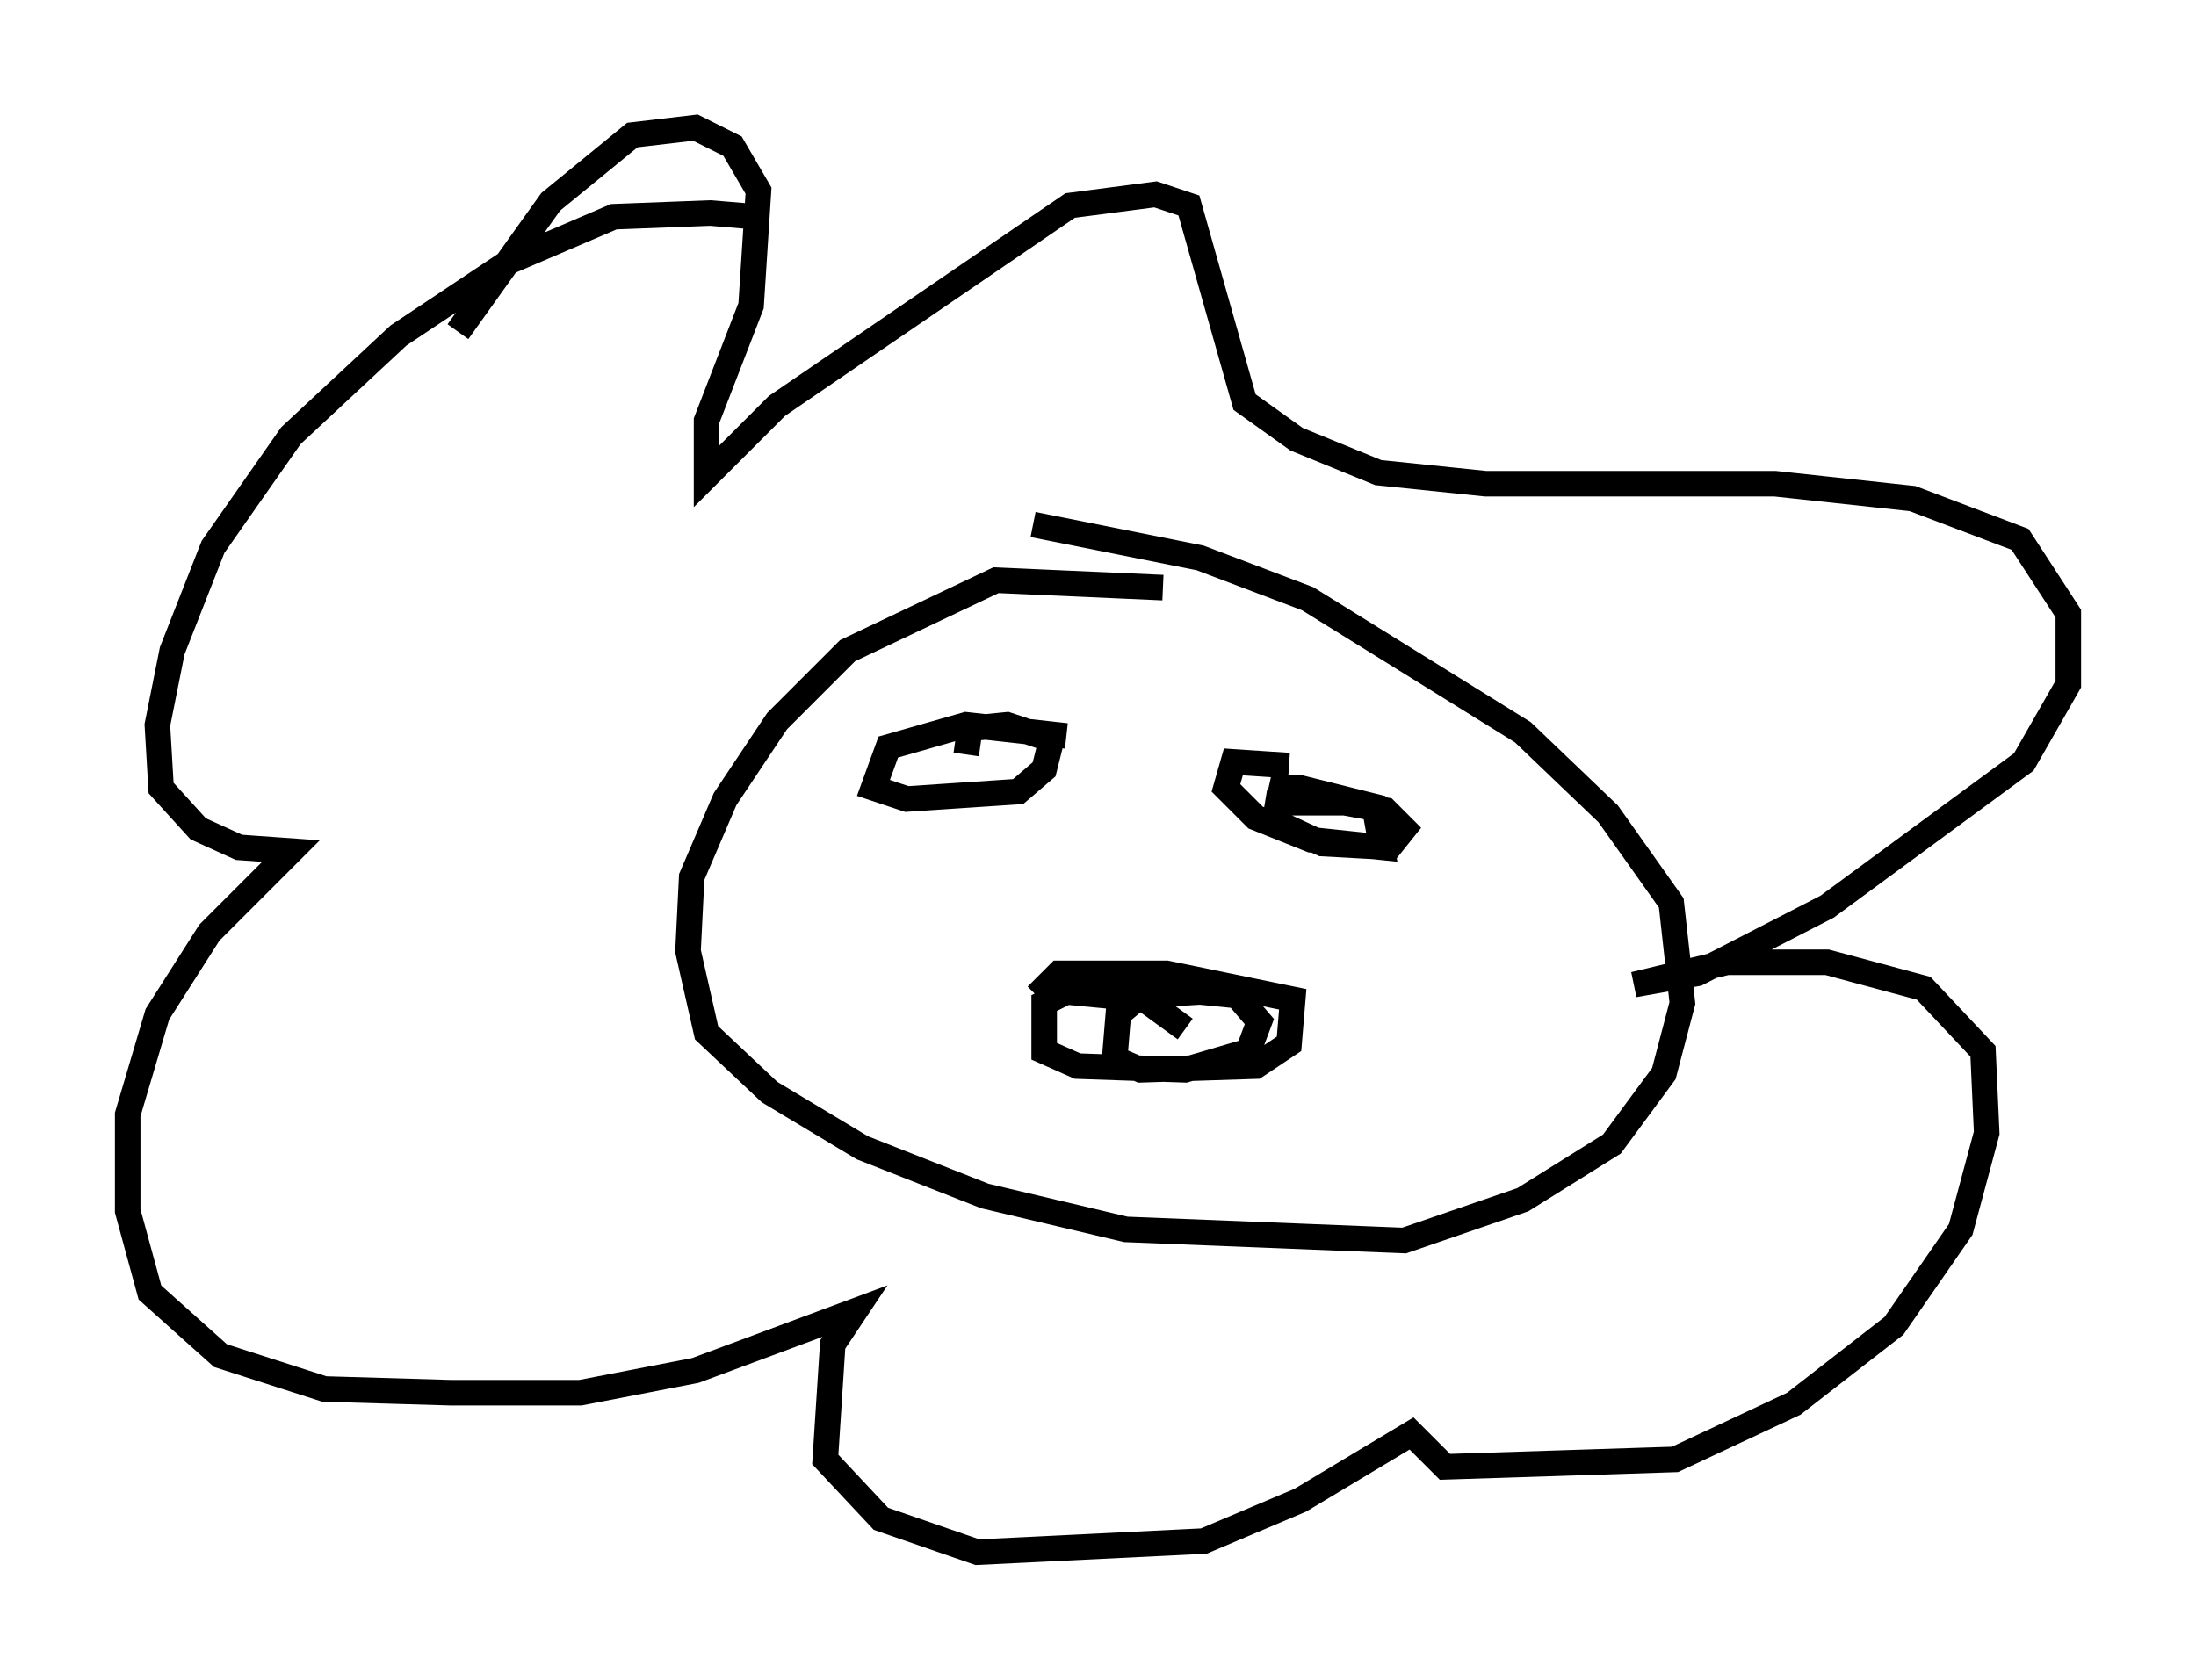 <?xml version="1.0" encoding="utf-8" ?>
<svg baseProfile="full" height="65.776" version="1.1" width="85.966" xmlns="http://www.w3.org/2000/svg" xmlns:ev="http://www.w3.org/2001/xml-events" xmlns:xlink="http://www.w3.org/1999/xlink"><defs /><rect fill="white" height="65.776" width="85.966" x="0" y="0" /><path d="M31.145, 10.374 m-1.598, -1.888 l-1.743, -0.145 -3.777, 0.145 l-4.067, 1.743 -4.358, 2.905 l-4.212, 3.922 -3.05, 4.358 l-1.598, 4.067 -0.581, 2.905 l0.145, 2.469 1.453, 1.598 l1.598, 0.726 2.034, 0.145 l-3.196, 3.196 -2.034, 3.196 l-1.162, 3.922 0.0, 3.777 l0.872, 3.196 2.76, 2.469 l4.067, 1.307 4.939, 0.145 l5.084, 0.0 4.503, -0.872 l6.246, -2.324 -0.872, 1.307 l-0.291, 4.503 2.179, 2.324 l3.777, 1.307 8.86, -0.436 l3.777, -1.598 4.358, -2.615 l1.307, 1.307 9.006, -0.291 l4.648, -2.179 3.922, -3.05 l2.615, -3.777 1.017, -3.777 l-0.145, -3.196 -2.324, -2.469 l-3.777, -1.017 -3.922, 0.0 l-3.631, 0.872 2.469, -0.436 l5.084, -2.615 7.698, -5.665 l1.743, -3.05 0.0, -2.76 l-1.888, -2.905 -4.212, -1.598 l-5.374, -0.581 -11.33, 0.0 l-4.212, -0.436 -3.196, -1.307 l-2.034, -1.453 -2.179, -7.698 l-1.307, -0.436 -3.341, 0.436 l-11.475, 7.844 -2.76, 2.76 l0.0, -2.179 1.743, -4.503 l0.291, -4.503 -1.017, -1.743 l-1.453, -0.726 -2.469, 0.291 l-3.196, 2.615 -3.631, 5.084 m27.598, 10.022 l-6.536, -0.291 -5.81, 2.76 l-2.76, 2.76 -2.034, 3.05 l-1.307, 3.05 -0.145, 2.905 l0.726, 3.196 2.469, 2.324 l3.631, 2.179 4.793, 1.888 l5.52, 1.307 10.894, 0.436 l4.648, -1.598 3.486, -2.179 l2.034, -2.76 0.726, -2.76 l-0.436, -3.922 -2.469, -3.486 l-3.341, -3.196 -8.425, -5.229 l-4.212, -1.598 -6.536, -1.307 m5.955, 19.754 l-1.598, -1.162 -3.05, -0.291 l-0.872, 0.436 0.0, 1.888 l1.307, 0.581 4.212, 0.145 l2.469, -0.726 0.436, -1.162 l-0.872, -1.017 -1.453, -0.145 l-2.324, 0.145 -0.872, 0.726 l-0.145, 1.743 1.017, 0.436 l4.503, -0.145 1.307, -0.872 l0.145, -1.743 -4.939, -1.017 l-4.212, 0.0 -0.872, 0.872 m1.162, -10.168 l-3.922, -0.436 -3.05, 0.872 l-0.581, 1.598 1.307, 0.436 l4.358, -0.291 1.017, -0.872 l0.291, -1.162 -1.743, -0.581 l-1.453, 0.145 -0.145, 1.017 m12.637, 0.436 l-2.179, -0.145 -0.291, 1.017 l1.162, 1.162 2.179, 0.872 l2.76, 0.291 -0.291, -1.598 l-2.905, -0.726 -0.726, 0.0 l-0.291, 1.307 1.888, 0.872 l2.615, 0.145 0.581, -0.726 l-0.726, -0.726 -1.598, -0.291 l-2.615, 0.0 -0.145, 0.872 " fill="none" stroke="black" stroke-width="1" /></svg>